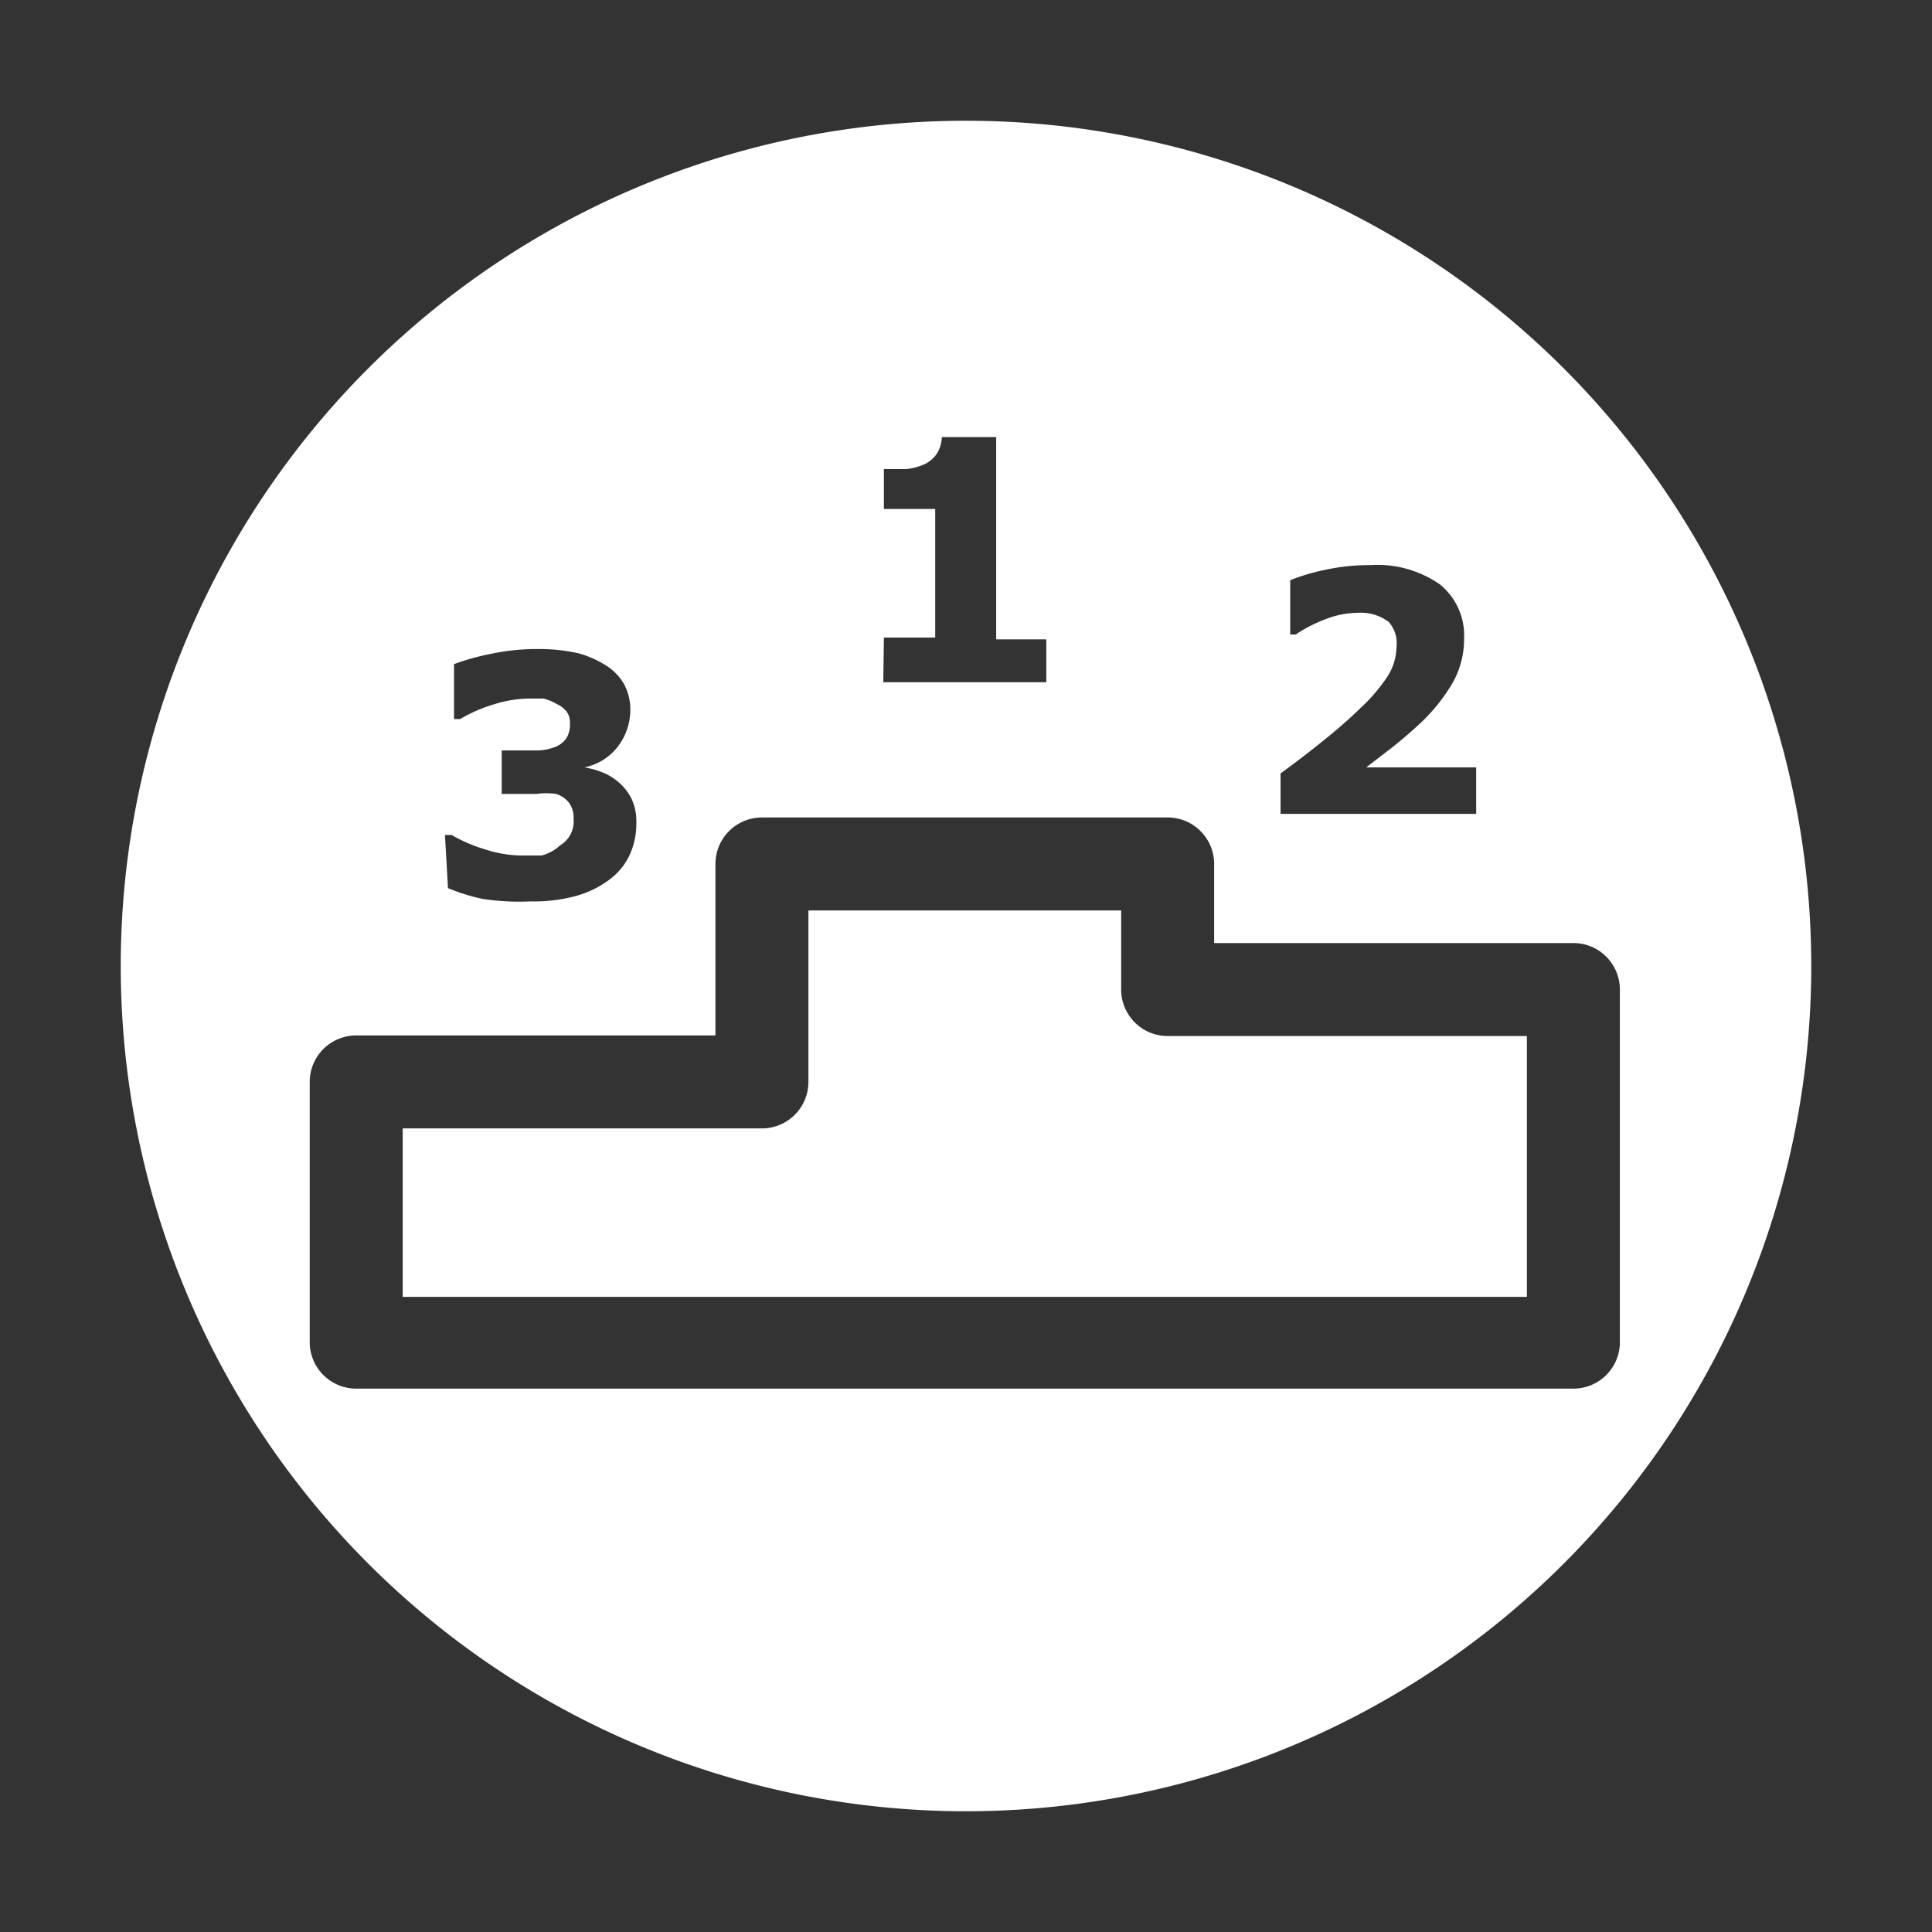<svg xmlns="http://www.w3.org/2000/svg" viewBox="0 0 32 32"><rect x="0" y="0" width="32" height="32" fill="#333333" stroke="none"/><title>BUSINESS</title><g id="_07.PODIUM" data-name="07.PODIUM"><path d="M18.57,16.39V15.08H13.39v2.84a.77.77,0,0,1-.77.77H6.67v2.79H25.29V17.16H19.34A.77.77,0,0,1,18.57,16.39Z" id="id_101" style="fill: rgb(255, 255, 255);"></path><path d="M16,2A14,14,0,1,0,30,16,14,14,0,0,0,16,2Zm5.21,10.81q.36-.26.73-.56t.58-.51a2.81,2.81,0,0,0,.47-.55.92.92,0,0,0,.14-.47A.53.53,0,0,0,23,10.3a.77.77,0,0,0-.51-.15,1.5,1.5,0,0,0-.52.1,2.4,2.4,0,0,0-.51.26h-.09v-.9a3.34,3.34,0,0,1,.57-.17,3.44,3.44,0,0,1,.75-.08,1.82,1.82,0,0,1,1.16.32,1.09,1.09,0,0,1,.4.9,1.47,1.47,0,0,1-.19.73,3,3,0,0,1-.58.71q-.25.23-.5.42l-.35.27h1.82v.77H21.21Zm-6.57-2.25h.85V8.43h-.85V7.77l.37,0a1,1,0,0,0,.3-.08.51.51,0,0,0,.21-.18.55.55,0,0,0,.08-.27h.9v3.35h.83v.71h-2.7ZM7.37,13.83h.11a2.6,2.6,0,0,0,.56.24,2,2,0,0,0,.59.1l.34,0A.72.72,0,0,0,9.28,14a.46.46,0,0,0,.22-.44.41.41,0,0,0-.08-.27.44.44,0,0,0-.21-.14,1.12,1.12,0,0,0-.32,0H8.31v-.72h.61a.88.88,0,0,0,.28-.06.41.41,0,0,0,.18-.14.44.44,0,0,0,.06-.25.3.3,0,0,0-.06-.2.44.44,0,0,0-.16-.12A.82.82,0,0,0,9,11.57l-.25,0a2,2,0,0,0-.55.09,2.56,2.56,0,0,0-.58.25h-.1V11a3.9,3.9,0,0,1,.61-.17,3.67,3.67,0,0,1,.78-.08,3,3,0,0,1,.67.07A1.68,1.68,0,0,1,10,11a.9.9,0,0,1,.33.32.89.89,0,0,1,.11.45,1,1,0,0,1-.21.6.93.93,0,0,1-.55.34v0a1.39,1.39,0,0,1,.29.08.92.92,0,0,1,.28.17.87.87,0,0,1,.21.27.89.89,0,0,1,.08.4,1.27,1.27,0,0,1-.11.53,1.1,1.1,0,0,1-.35.42,1.67,1.67,0,0,1-.54.26,2.67,2.67,0,0,1-.75.09A4.08,4.08,0,0,1,8,14.89a3.23,3.23,0,0,1-.58-.18ZM26.06,23H5.9a.77.77,0,0,1-.77-.77V17.92a.77.77,0,0,1,.77-.77h5.95V14.31a.77.77,0,0,1,.77-.77h6.72a.77.77,0,0,1,.77.77v1.31h5.95a.77.77,0,0,1,.77.77v5.87A.77.77,0,0,1,26.06,23Z" id="id_102" style="fill: rgb(255, 255, 255);"></path></g></svg>